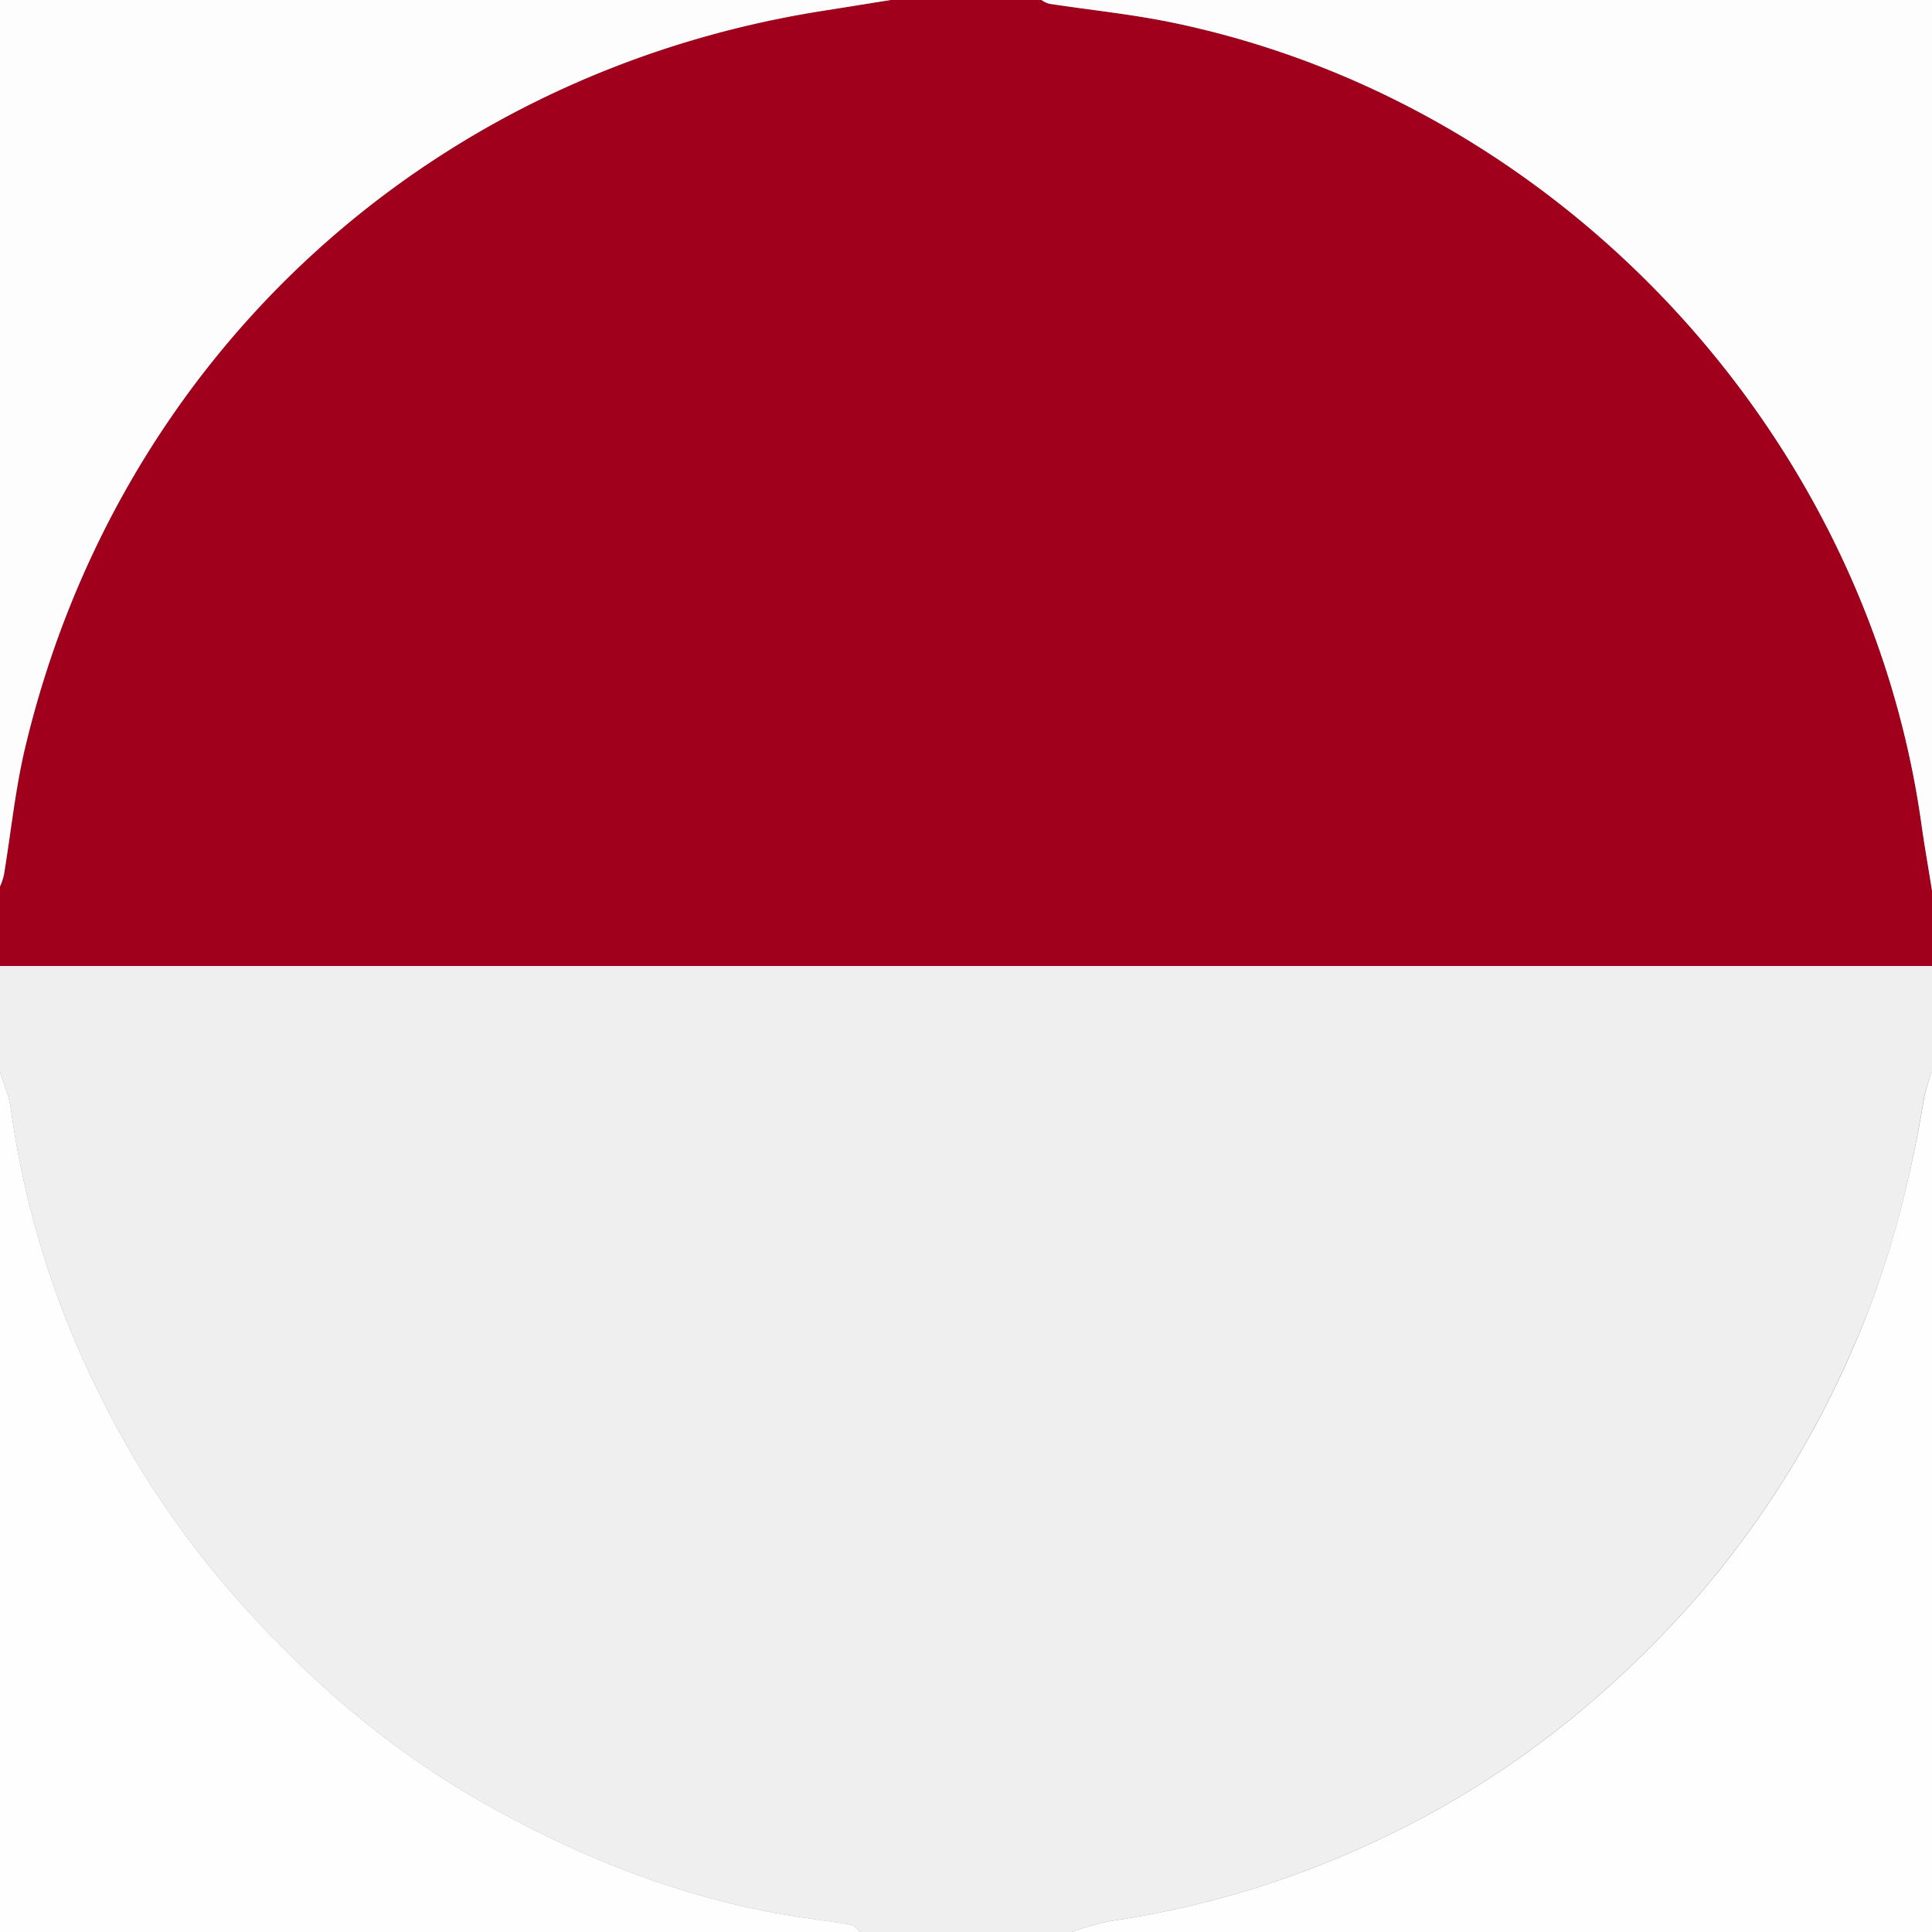 <svg id="Layer_1" data-name="Layer 1" xmlns="http://www.w3.org/2000/svg" viewBox="0 0 384 384"><rect x="0" y="0" width="384" height="384" fill="#808080" stroke="none"/><defs><style>.cls-1{fill:#efefef;}.cls-2{fill:#a1001d;}.cls-3{fill:#fefdfd;}.cls-4{fill:#fefefe;}</style></defs><path class="cls-1" d="M768,561V540h384v21a38.94,38.94,0,0,0-1.59,5.17c-2.78,17-7,33.57-14,49.44a190.72,190.72,0,0,1-33.4,52.39c-17.18,18.93-37.07,34.35-60.27,45.3a187.42,187.42,0,0,1-54.07,16.53A57.91,57.91,0,0,0,981,732H939c-.6-.49-1.14-1.31-1.81-1.43-3.42-.61-6.87-1-10.3-1.55-22.1-3.35-42.58-11.36-61.95-22.19-19.88-11.12-36.81-25.89-51.67-43.12a183.45,183.45,0,0,1-25.62-38.9,181.54,181.54,0,0,1-17.5-56.47C769.82,565.84,768.73,563.44,768,561Z" transform="translate(-768 -348)"/><path class="cls-2" d="M1152,540H768V524.25a13.43,13.43,0,0,0,.78-2.26c1.41-8.48,2.27-17.09,4.25-25.44C791.47,419,853.05,362.34,932,350.08c4.34-.68,8.69-1.39,13-2.08h30a5.6,5.6,0,0,0,1.47.73c8.26,1.27,16.6,2.1,24.76,3.8,76.7,16,137.69,81.33,148.64,159.07.63,4.48,1.42,8.93,2.13,13.4Z" transform="translate(-768 -348)"/><path class="cls-3" d="M945,348c-4.34.69-8.69,1.4-13,2.08C853.05,362.34,791.47,419,773,496.55c-2,8.35-2.84,17-4.25,25.44a13.43,13.43,0,0,1-.78,2.26V348Z" transform="translate(-768 -348)"/><path class="cls-3" d="M1152,525c-.71-4.47-1.5-8.92-2.13-13.4-10.95-77.74-71.94-143.1-148.64-159.07-8.16-1.7-16.5-2.53-24.76-3.8A5.6,5.6,0,0,1,975,348h177Z" transform="translate(-768 -348)"/><path class="cls-4" d="M768,561c.73,2.44,1.82,4.84,2.15,7.34a181.54,181.54,0,0,0,17.5,56.47,183.45,183.45,0,0,0,25.62,38.9c14.86,17.23,31.79,32,51.67,43.12,19.37,10.83,39.85,18.84,61.95,22.19,3.43.53,6.88.94,10.3,1.55.67.12,1.21.94,1.81,1.43H768Z" transform="translate(-768 -348)"/><path class="cls-4" d="M981,732a57.91,57.91,0,0,1,7.71-2.17,187.42,187.42,0,0,0,54.07-16.53c23.2-10.95,43.09-26.37,60.27-45.3a190.72,190.72,0,0,0,33.4-52.39c6.93-15.87,11.18-32.43,14-49.44A38.94,38.94,0,0,1,1152,561V732Z" transform="translate(-768 -348)"/></svg>